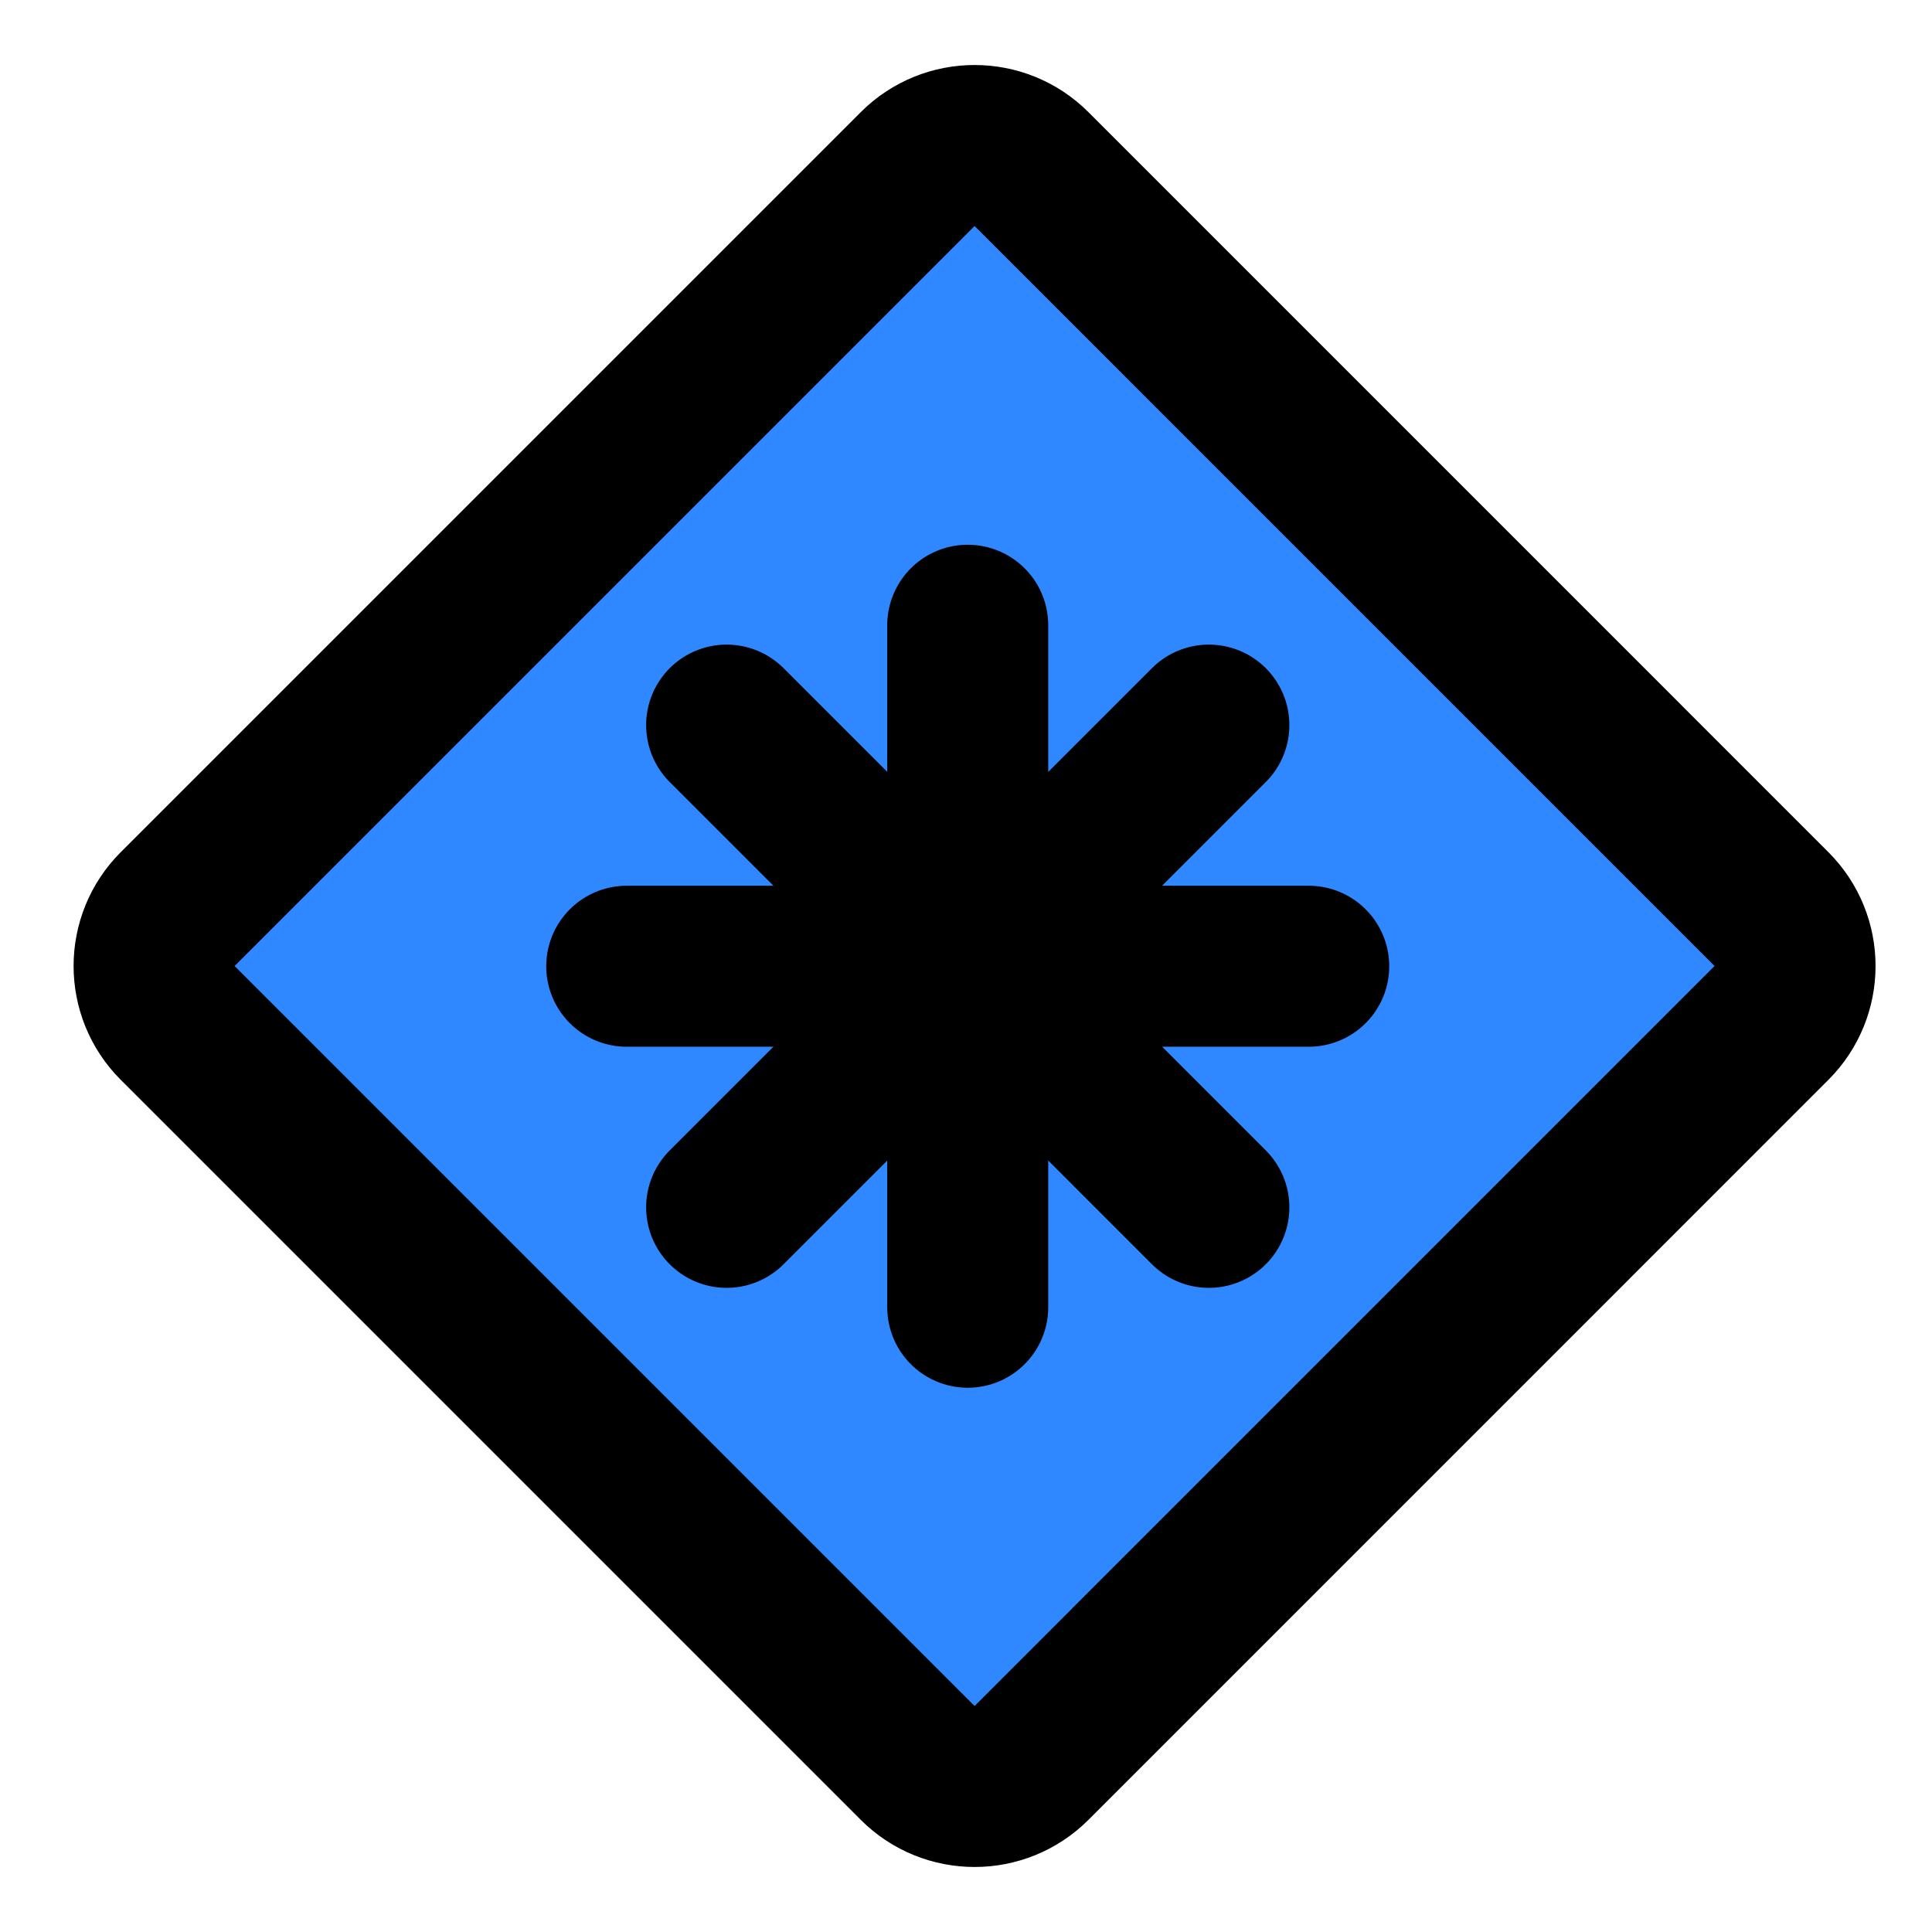 <?xml version="1.0" encoding="UTF-8"?><svg width="24" height="24" viewBox="0 0 48 48" fill="none" xmlns="http://www.w3.org/2000/svg"><path d="M22.799 4.201L4.414 22.586C3.633 23.367 3.633 24.633 4.414 25.414L22.799 43.799C23.58 44.58 24.847 44.58 25.628 43.799L44.012 25.414C44.793 24.633 44.793 23.367 44.012 22.586L25.628 4.201C24.847 3.42 23.58 3.42 22.799 4.201Z" fill="#2F88FF" stroke="currentColor" stroke-width="4" stroke-linejoin="round"/><path d="M24.043 15.534V32.478" stroke="currentColor" stroke-width="4" stroke-linecap="round"/><path d="M15.571 24.006H32.515" stroke="currentColor" stroke-width="4" stroke-linecap="round"/><path d="M30.034 18.015L18.053 29.996" stroke="currentColor" stroke-width="4" stroke-linecap="round"/><path d="M18.053 18.015L30.034 29.996" stroke="currentColor" stroke-width="4" stroke-linecap="round"/></svg>